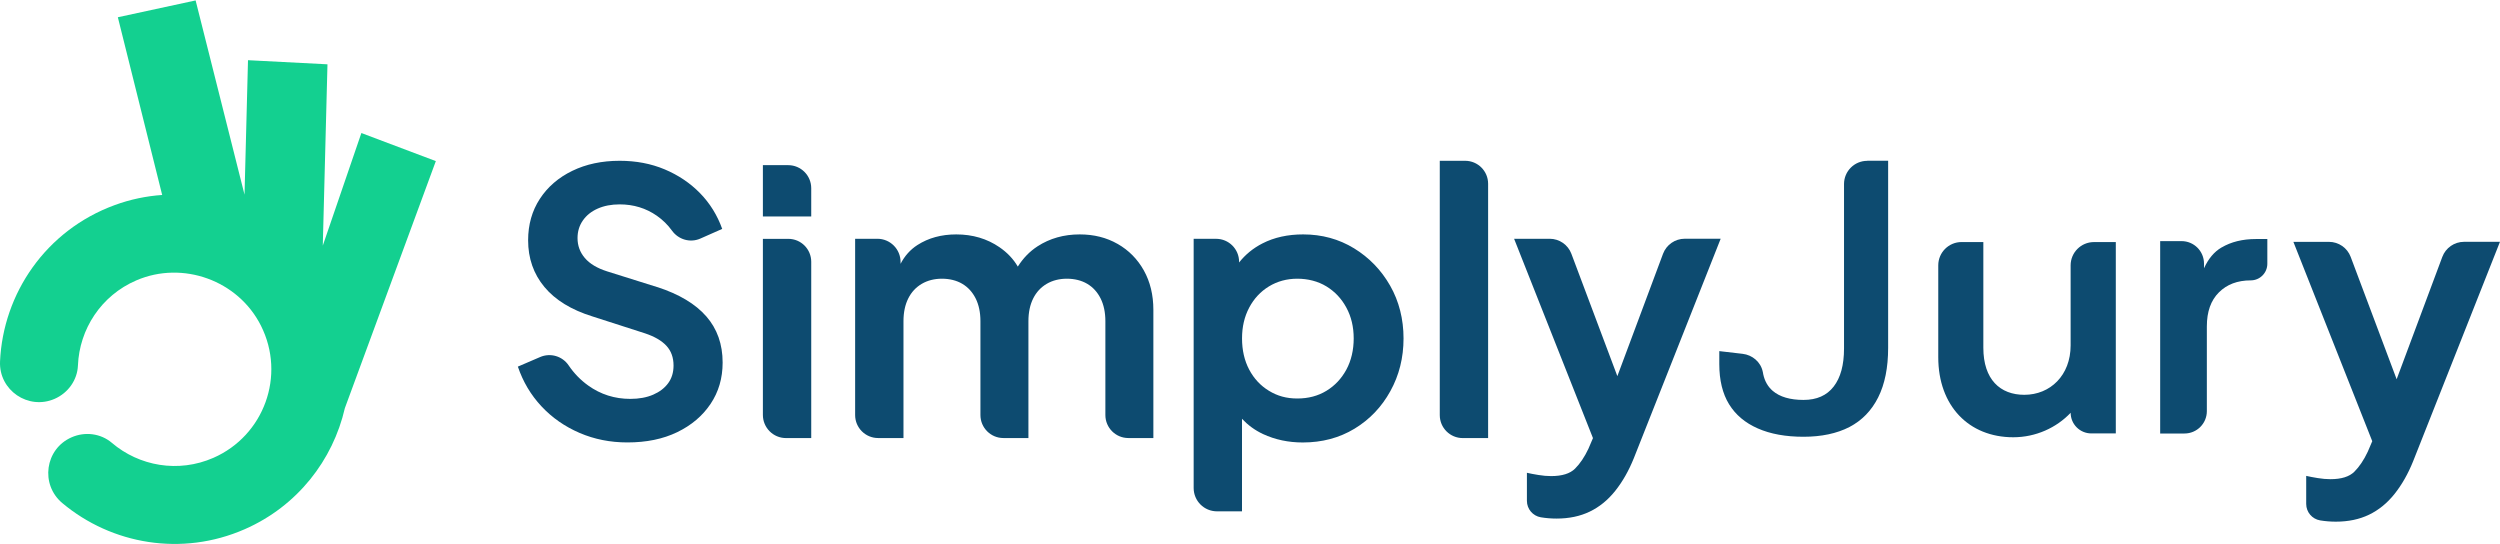 <?xml version="1.0" encoding="UTF-8"?>
<svg id="Logo_horizontal_PNG" data-name="Logo horizontal PNG" xmlns="http://www.w3.org/2000/svg" viewBox="0 0 704.33 153.37">
  <defs>
    <style>
      .cls-1 {
        fill: #0d4b70;
      }

      .cls-2 {
        fill: #13d090;
      }
    </style>
  </defs>
  <path class="cls-2" d="M122.79,45.39l-20.98-7.91-10.87,31.72,1.32-51.08-22.39-1.16-.98,37.88L55.11.12l-21.91,4.74,12.49,50.07c-4.49.31-8.99,1.24-13.37,2.85C12.86,64.91.87,82.74.01,101.84c-.36,8.11,7.96,13.78,15.4,10.52,3.78-1.66,6.39-5.29,6.55-9.42.41-10.15,6.49-19.68,16.48-23.96,13.08-5.61,28.65.02,35.06,12.74,7.1,14.07.87,31.03-13.38,37.27-9.88,4.33-20.92,2.33-28.61-4.23-3.14-2.67-7.58-3.21-11.35-1.55-7.49,3.28-8.87,13.28-2.6,18.53,13.88,11.62,33.67,15.12,51.38,7.36,14.84-6.5,24.85-19.45,28.22-34.12l25.63-69.6Z"/>
  <g>
    <path class="cls-1" d="M675.22,106.87l-12.96-34.5c-.95-2.54-3.39-4.23-6.1-4.23h-10.04l22.22,56.16-1.27,2.97c-1.1,2.34-2.36,4.21-3.77,5.62-1.41,1.41-3.66,2.11-6.76,2.11-1.1,0-2.29-.1-3.56-.31-1.27-.21-2.36-.41-3.25-.62v7.9c0,2.3,1.66,4.26,3.92,4.64h0c1.45.24,2.92.36,4.44.36,3.51,0,6.62-.65,9.34-1.96,2.72-1.31,5.11-3.25,7.17-5.83,2.06-2.58,3.82-5.66,5.26-9.24l24.46-61.81h-10.13c-2.72,0-5.15,1.69-6.11,4.24l-12.87,34.48Z"/>
    <path class="cls-1" d="M558.77,68.21v29.76c0,8.95,4.75,13.26,11.54,13.26,7.33,0,13.05-5.5,13.05-13.91v-22.55c0-3.63,2.94-6.57,6.57-6.57h6.16v53.91h-6.9c-3.22,0-5.82-2.61-5.82-5.82h0c-3.99,4.21-9.81,6.9-16.17,6.9-12.51,0-21.13-8.84-21.13-22.54v-25.89c0-3.63,2.94-6.57,6.57-6.57h6.16Z"/>
    <path class="cls-1" d="M625.87,69.72c-2.07,1.22-3.71,3.18-4.93,5.86v-1.32c0-3.5-2.83-6.33-6.33-6.33h-6.02v54.2h6.86c3.47,0,6.29-2.82,6.29-6.29v-23.9c0-4.12,1.13-7.31,3.39-9.56,2.26-2.26,5.25-3.39,8.97-3.39h0c2.59,0,4.68-2.1,4.68-4.68v-6.97h-3.19c-3.79,0-7.02.8-9.71,2.39Z"/>
    <g>
      <path class="cls-1" d="M185.21,80.9l-14.14-4.44c-2.82-.89-4.92-2.15-6.3-3.77-1.38-1.62-2.06-3.49-2.06-5.62,0-1.86.5-3.51,1.5-4.95,1-1.44,2.39-2.56,4.18-3.35,1.79-.79,3.85-1.19,6.19-1.19,3.92,0,7.41,1.07,10.47,3.2,1.66,1.16,3.09,2.56,4.27,4.2,1.83,2.53,5.14,3.5,8,2.23l6.15-2.72c-1.38-3.85-3.46-7.21-6.24-10.06-2.79-2.85-6.11-5.09-9.96-6.71-3.85-1.62-8.08-2.42-12.69-2.42-5.02,0-9.48.95-13.36,2.84-3.89,1.89-6.93,4.52-9.13,7.89-2.2,3.37-3.3,7.26-3.3,11.66,0,5.09,1.53,9.48,4.59,13.16,3.06,3.68,7.58,6.45,13.57,8.31l14.76,4.75c2.68.89,4.7,2.06,6.04,3.51s2.01,3.3,2.01,5.57c0,1.93-.5,3.58-1.5,4.95-1,1.38-2.41,2.46-4.23,3.25-1.82.79-3.97,1.19-6.45,1.19-4.4,0-8.36-1.25-11.87-3.77-2.15-1.54-3.99-3.43-5.52-5.69-1.76-2.59-5.11-3.57-7.99-2.34l-6.3,2.71c1.45,4.27,3.66,8,6.66,11.2,2.99,3.2,6.57,5.69,10.73,7.48,4.16,1.79,8.65,2.68,13.47,2.68,5.37,0,10.04-.96,14.03-2.89,3.99-1.93,7.12-4.57,9.39-7.95,2.27-3.37,3.41-7.26,3.41-11.66,0-5.16-1.53-9.49-4.59-13-3.06-3.51-7.65-6.26-13.78-8.26Z"/>
      <path class="cls-1" d="M221.44,123.42h7.11v-49.67c0-3.57-2.89-6.46-6.46-6.46h-7.16v49.62c0,3.6,2.92,6.51,6.51,6.51Z"/>
      <path class="cls-1" d="M214.93,60.98h13.62v-7.96c0-3.58-2.91-6.49-6.49-6.49h-7.13v14.45Z"/>
      <path class="cls-1" d="M314.87,68.72c-3.13-1.79-6.69-2.68-10.68-2.68-4.47,0-8.43,1.12-11.87,3.35-2.22,1.44-4.07,3.35-5.57,5.72-1.23-2.12-2.95-3.94-5.16-5.46-3.51-2.41-7.57-3.61-12.18-3.61-4.2,0-7.84,1-10.94,2.99-2.03,1.31-3.6,3.08-4.75,5.3v-.53c0-3.6-2.92-6.53-6.53-6.53h-6.27v49.67c0,3.57,2.9,6.47,6.47,6.47h7.15v-32.92c0-2.48.45-4.61,1.34-6.4.89-1.79,2.17-3.16,3.82-4.13,1.65-.96,3.54-1.44,5.68-1.44s4.11.48,5.73,1.44c1.62.96,2.87,2.34,3.77,4.13.89,1.79,1.34,3.92,1.34,6.4v26.45c0,3.57,2.9,6.47,6.47,6.47h7.05v-32.92c0-2.48.45-4.61,1.34-6.4.89-1.79,2.17-3.16,3.82-4.13,1.65-.96,3.54-1.44,5.68-1.44s4.11.48,5.73,1.44c1.62.96,2.87,2.34,3.77,4.13.89,1.79,1.34,3.92,1.34,6.4v26.45c0,3.57,2.9,6.47,6.47,6.47h7.05v-36.12c0-4.2-.9-7.89-2.68-11.09-1.79-3.2-4.25-5.69-7.38-7.48Z"/>
      <path class="cls-1" d="M381.48,69.96c-4.27-2.61-9.05-3.92-14.34-3.92-4.33,0-8.15.84-11.45,2.53-2.65,1.35-4.84,3.16-6.6,5.38v-.2c0-3.57-2.9-6.47-6.47-6.47h-6.33v70.21c0,3.63,2.94,6.57,6.57,6.57h7.05v-26.07c1.66,1.77,3.62,3.22,5.93,4.3,3.41,1.58,7.14,2.37,11.2,2.37,5.43,0,10.28-1.29,14.55-3.87,4.26-2.58,7.64-6.1,10.11-10.58,2.48-4.47,3.72-9.42,3.72-14.86s-1.26-10.46-3.77-14.86c-2.51-4.4-5.9-7.91-10.17-10.53ZM379.32,104.12c-1.38,2.55-3.25,4.54-5.62,5.98-2.37,1.45-5.11,2.17-8.2,2.17s-5.62-.72-8-2.17c-2.37-1.44-4.23-3.44-5.57-5.98-1.34-2.54-2.01-5.47-2.01-8.77s.67-6.12,2.01-8.67c1.34-2.54,3.2-4.54,5.57-5.99,2.37-1.44,5.04-2.17,8-2.17s5.83.72,8.2,2.17c2.37,1.45,4.25,3.44,5.62,5.99,1.38,2.55,2.06,5.43,2.06,8.67s-.69,6.23-2.06,8.77Z"/>
      <path class="cls-1" d="M412.1,123.42h7.15V51.77c0-3.58-2.9-6.47-6.47-6.47h-7.15v71.65c0,3.58,2.9,6.47,6.47,6.47Z"/>
      <path class="cls-1" d="M455.67,106l-12.96-34.5c-.95-2.54-3.39-4.23-6.1-4.23h-10.04l22.22,56.16-1.27,2.97c-1.1,2.34-2.36,4.21-3.77,5.62-1.41,1.41-3.66,2.11-6.76,2.11-1.1,0-2.29-.1-3.56-.31-1.27-.21-2.36-.41-3.25-.62v7.9c0,2.3,1.66,4.26,3.92,4.64h0c1.45.24,2.92.36,4.44.36,3.51,0,6.62-.65,9.34-1.96,2.72-1.31,5.11-3.25,7.17-5.83,2.06-2.58,3.82-5.66,5.26-9.24l24.46-61.81h-10.13c-2.72,0-5.15,1.69-6.11,4.24l-12.87,34.48Z"/>
    </g>
    <path class="cls-1" d="M526.06,45.31c-3.61,0-6.54,2.93-6.54,6.54v46.36c0,4.62-.97,8.19-2.91,10.69-1.94,2.52-4.77,3.77-8.51,3.77s-6.68-.85-8.66-2.55c-1.37-1.18-2.27-2.75-2.68-4.69-.02-.14-.05-.33-.1-.56,0,0-.02-.08-.04-.16-.56-2.73-2.93-4.72-5.69-5.03l-6.55-.76h0v3.66c0,4.54.92,8.32,2.75,11.3,1.84,2.99,4.53,5.26,8.1,6.82,3.56,1.57,7.86,2.35,12.88,2.35s9.4-.92,12.94-2.75c3.52-1.84,6.23-4.62,8.1-8.36,1.87-3.73,2.8-8.38,2.8-13.95v-52.7h-5.88Z"/>
  </g>
</svg>